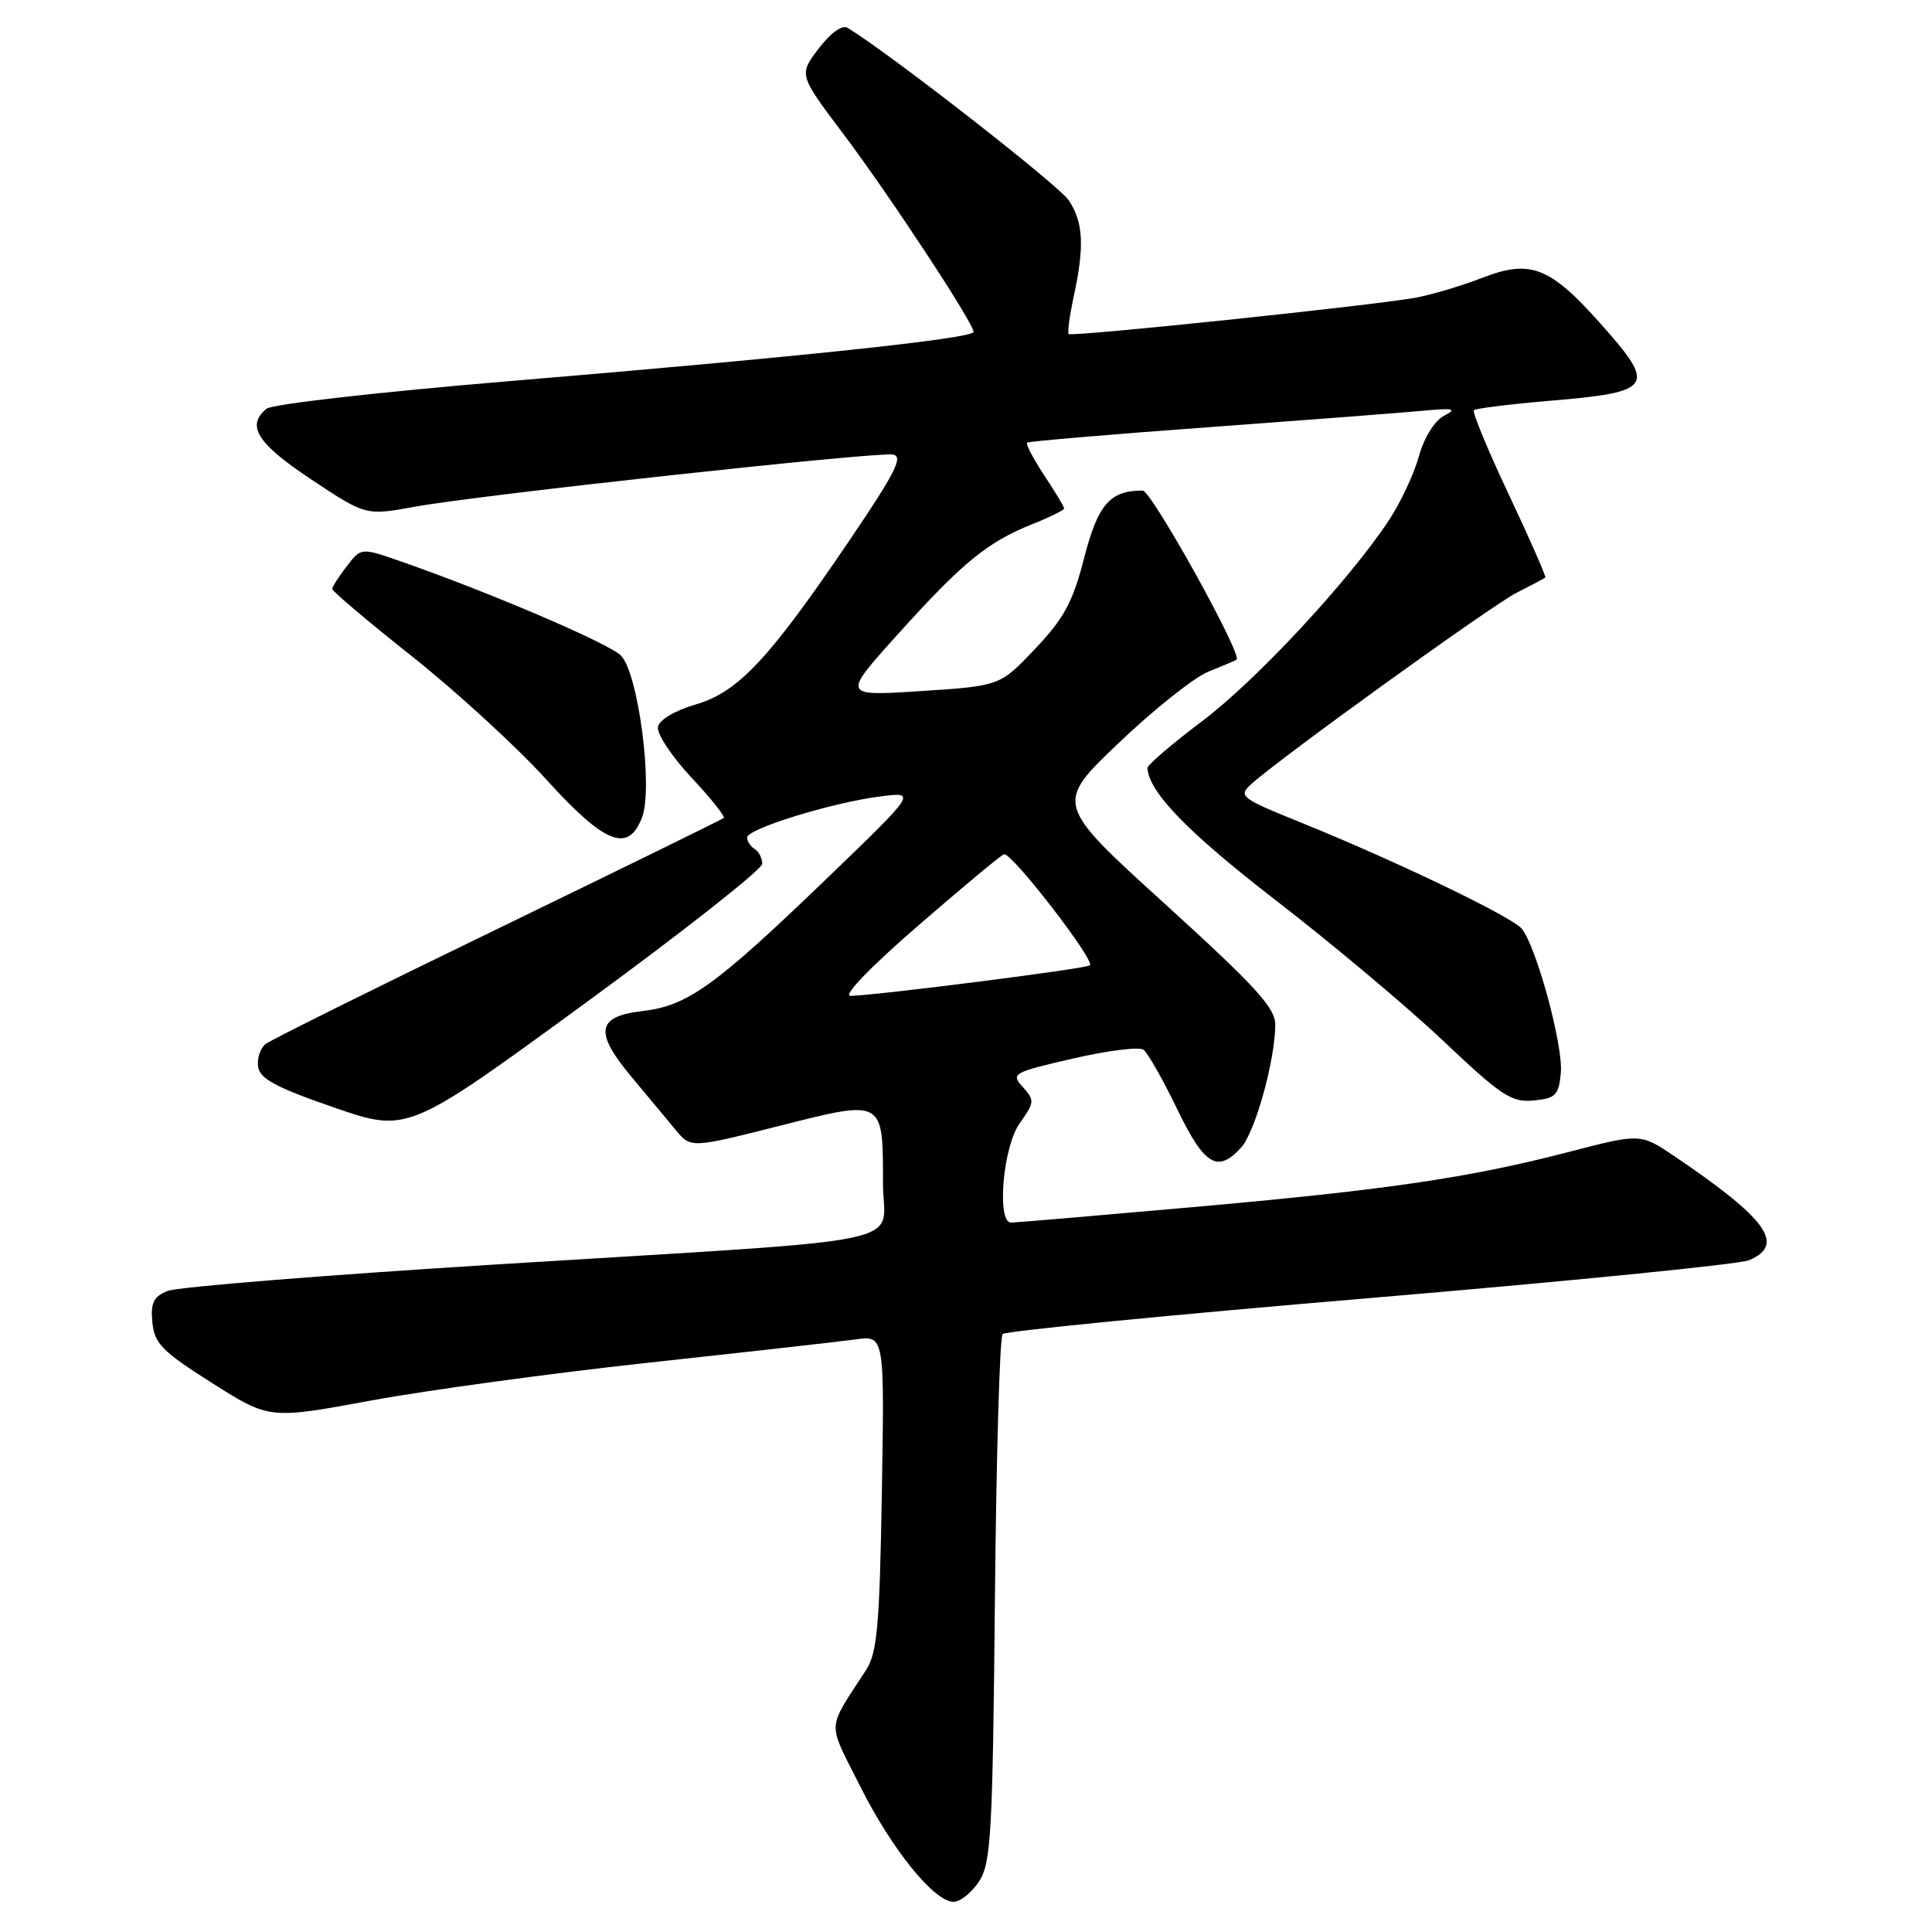 <?xml version="1.0" encoding="UTF-8" standalone="no"?>
<!DOCTYPE svg PUBLIC "-//W3C//DTD SVG 1.1//EN" "http://www.w3.org/Graphics/SVG/1.1/DTD/svg11.dtd" >
<svg xmlns="http://www.w3.org/2000/svg" xmlns:xlink="http://www.w3.org/1999/xlink" version="1.1" viewBox="0 0 256 256">
 <g >
 <path fill="currentColor"
d=" M 129.73 249.30 C 131.32 246.86 131.53 243.09 131.83 212.05 C 132.01 193.05 132.47 177.17 132.85 176.77 C 133.24 176.37 155.14 174.22 181.53 172.00 C 207.91 169.77 230.51 167.52 231.75 166.99 C 236.61 164.94 234.18 161.54 221.94 153.25 C 217.38 150.17 217.38 150.17 207.94 152.62 C 194.59 156.09 183.78 157.67 157.73 159.98 C 145.21 161.09 134.53 162.00 133.98 162.00 C 132.03 162.00 132.89 151.97 135.11 148.85 C 137.09 146.07 137.11 145.78 135.53 144.04 C 133.92 142.25 134.18 142.11 142.18 140.26 C 146.75 139.20 150.96 138.68 151.53 139.10 C 152.09 139.53 154.09 143.05 155.97 146.94 C 159.60 154.45 161.34 155.49 164.47 152.04 C 166.32 149.99 168.96 140.50 168.98 135.79 C 169.00 133.56 166.39 130.71 154.39 119.80 C 139.77 106.52 139.77 106.52 148.24 98.44 C 152.90 94.00 158.24 89.75 160.10 89.01 C 161.97 88.26 163.66 87.54 163.85 87.40 C 164.67 86.78 152.57 65.00 151.41 65.00 C 147.07 65.00 145.49 66.82 143.66 73.91 C 142.15 79.79 141.00 81.92 137.16 85.97 C 132.50 90.89 132.50 90.89 122.03 91.57 C 111.57 92.25 111.57 92.25 118.98 84.03 C 127.52 74.55 130.84 71.83 136.75 69.47 C 139.09 68.54 141.00 67.60 141.00 67.37 C 141.00 67.14 139.81 65.16 138.35 62.96 C 136.90 60.76 135.89 58.82 136.10 58.65 C 136.32 58.48 147.07 57.56 160.00 56.62 C 172.93 55.67 185.75 54.69 188.50 54.43 C 192.64 54.04 193.13 54.16 191.35 55.09 C 190.08 55.75 188.71 57.97 188.00 60.49 C 187.35 62.84 185.56 66.64 184.04 68.94 C 178.71 76.99 166.45 90.17 159.26 95.58 C 155.27 98.59 152.02 101.37 152.04 101.77 C 152.23 104.97 157.39 110.29 169.07 119.31 C 176.53 125.07 186.53 133.46 191.28 137.96 C 198.95 145.22 200.28 146.10 203.21 145.82 C 206.13 145.54 206.54 145.13 206.82 142.16 C 207.16 138.62 203.60 125.48 201.65 123.07 C 200.37 121.49 184.92 114.06 172.23 108.93 C 164.47 105.80 164.07 105.49 165.73 103.96 C 169.36 100.62 197.63 80.22 201.00 78.52 C 202.93 77.54 204.62 76.65 204.76 76.53 C 204.90 76.42 202.73 71.48 199.94 65.56 C 197.15 59.65 195.06 54.61 195.30 54.36 C 195.55 54.12 200.00 53.56 205.20 53.12 C 219.13 51.95 219.57 51.28 212.04 42.84 C 205.36 35.34 202.77 34.34 196.42 36.81 C 193.71 37.86 189.70 39.06 187.50 39.46 C 181.89 40.48 141.99 44.66 141.60 44.26 C 141.42 44.08 141.73 41.81 142.29 39.22 C 143.71 32.61 143.55 29.49 141.63 26.56 C 140.33 24.58 118.08 7.22 112.32 3.69 C 111.60 3.25 110.09 4.33 108.48 6.43 C 105.84 9.90 105.84 9.90 111.71 17.70 C 117.85 25.85 129.00 42.80 129.00 43.98 C 129.00 44.85 105.69 47.32 67.06 50.54 C 50.31 51.94 36.02 53.56 35.31 54.16 C 32.59 56.42 34.06 58.75 41.23 63.52 C 48.47 68.33 48.47 68.33 54.98 67.14 C 63.41 65.60 115.95 59.87 118.29 60.23 C 119.75 60.45 118.69 62.55 112.59 71.56 C 101.85 87.40 97.82 91.70 92.17 93.35 C 89.43 94.15 87.37 95.37 87.18 96.32 C 87.01 97.21 88.99 100.21 91.58 102.99 C 94.18 105.76 96.12 108.19 95.90 108.39 C 95.68 108.58 82.22 115.17 66.00 123.04 C 49.77 130.90 35.92 137.78 35.20 138.33 C 34.49 138.88 34.04 140.24 34.20 141.35 C 34.44 142.95 36.59 144.10 44.26 146.75 C 54.02 150.11 54.02 150.11 77.51 132.95 C 90.43 123.51 101.00 115.19 101.00 114.46 C 101.00 113.72 100.55 112.84 100.00 112.50 C 99.45 112.16 99.00 111.48 99.00 110.98 C 99.00 109.82 110.16 106.37 116.57 105.54 C 121.50 104.90 121.50 104.90 109.50 116.46 C 94.74 130.67 91.10 133.28 85.14 133.97 C 79.06 134.67 78.70 136.74 83.67 142.68 C 85.78 145.21 88.41 148.37 89.52 149.71 C 91.53 152.15 91.53 152.15 103.29 149.18 C 117.16 145.67 117.00 145.58 117.00 156.84 C 117.00 165.23 122.81 164.01 66.00 167.53 C 43.17 168.95 23.46 170.53 22.19 171.06 C 20.33 171.82 19.94 172.65 20.19 175.23 C 20.46 178.02 21.49 179.07 28.09 183.25 C 35.69 188.07 35.69 188.07 49.21 185.57 C 56.65 184.20 73.26 181.94 86.12 180.54 C 98.98 179.15 111.23 177.77 113.35 177.48 C 117.20 176.94 117.20 176.94 116.85 197.77 C 116.55 215.51 116.24 218.99 114.75 221.30 C 109.50 229.41 109.58 227.93 113.93 236.60 C 118.17 245.06 123.77 252.00 126.36 252.00 C 127.24 252.00 128.75 250.78 129.73 249.30 Z  M 85.08 108.30 C 86.57 104.37 84.57 89.11 82.26 86.85 C 80.60 85.22 64.87 78.49 53.17 74.41 C 47.85 72.55 47.85 72.55 45.95 75.03 C 44.90 76.39 44.03 77.74 44.02 78.04 C 44.01 78.33 48.79 82.37 54.64 87.01 C 60.49 91.66 68.45 98.95 72.33 103.23 C 80.16 111.86 83.25 113.09 85.08 108.30 Z  M 121.55 122.75 C 127.41 117.66 132.58 113.36 133.03 113.19 C 133.97 112.84 145.11 127.23 144.42 127.91 C 143.98 128.35 116.37 131.87 112.70 131.96 C 111.63 131.98 115.24 128.22 121.55 122.75 Z "/>
</g>
</svg>